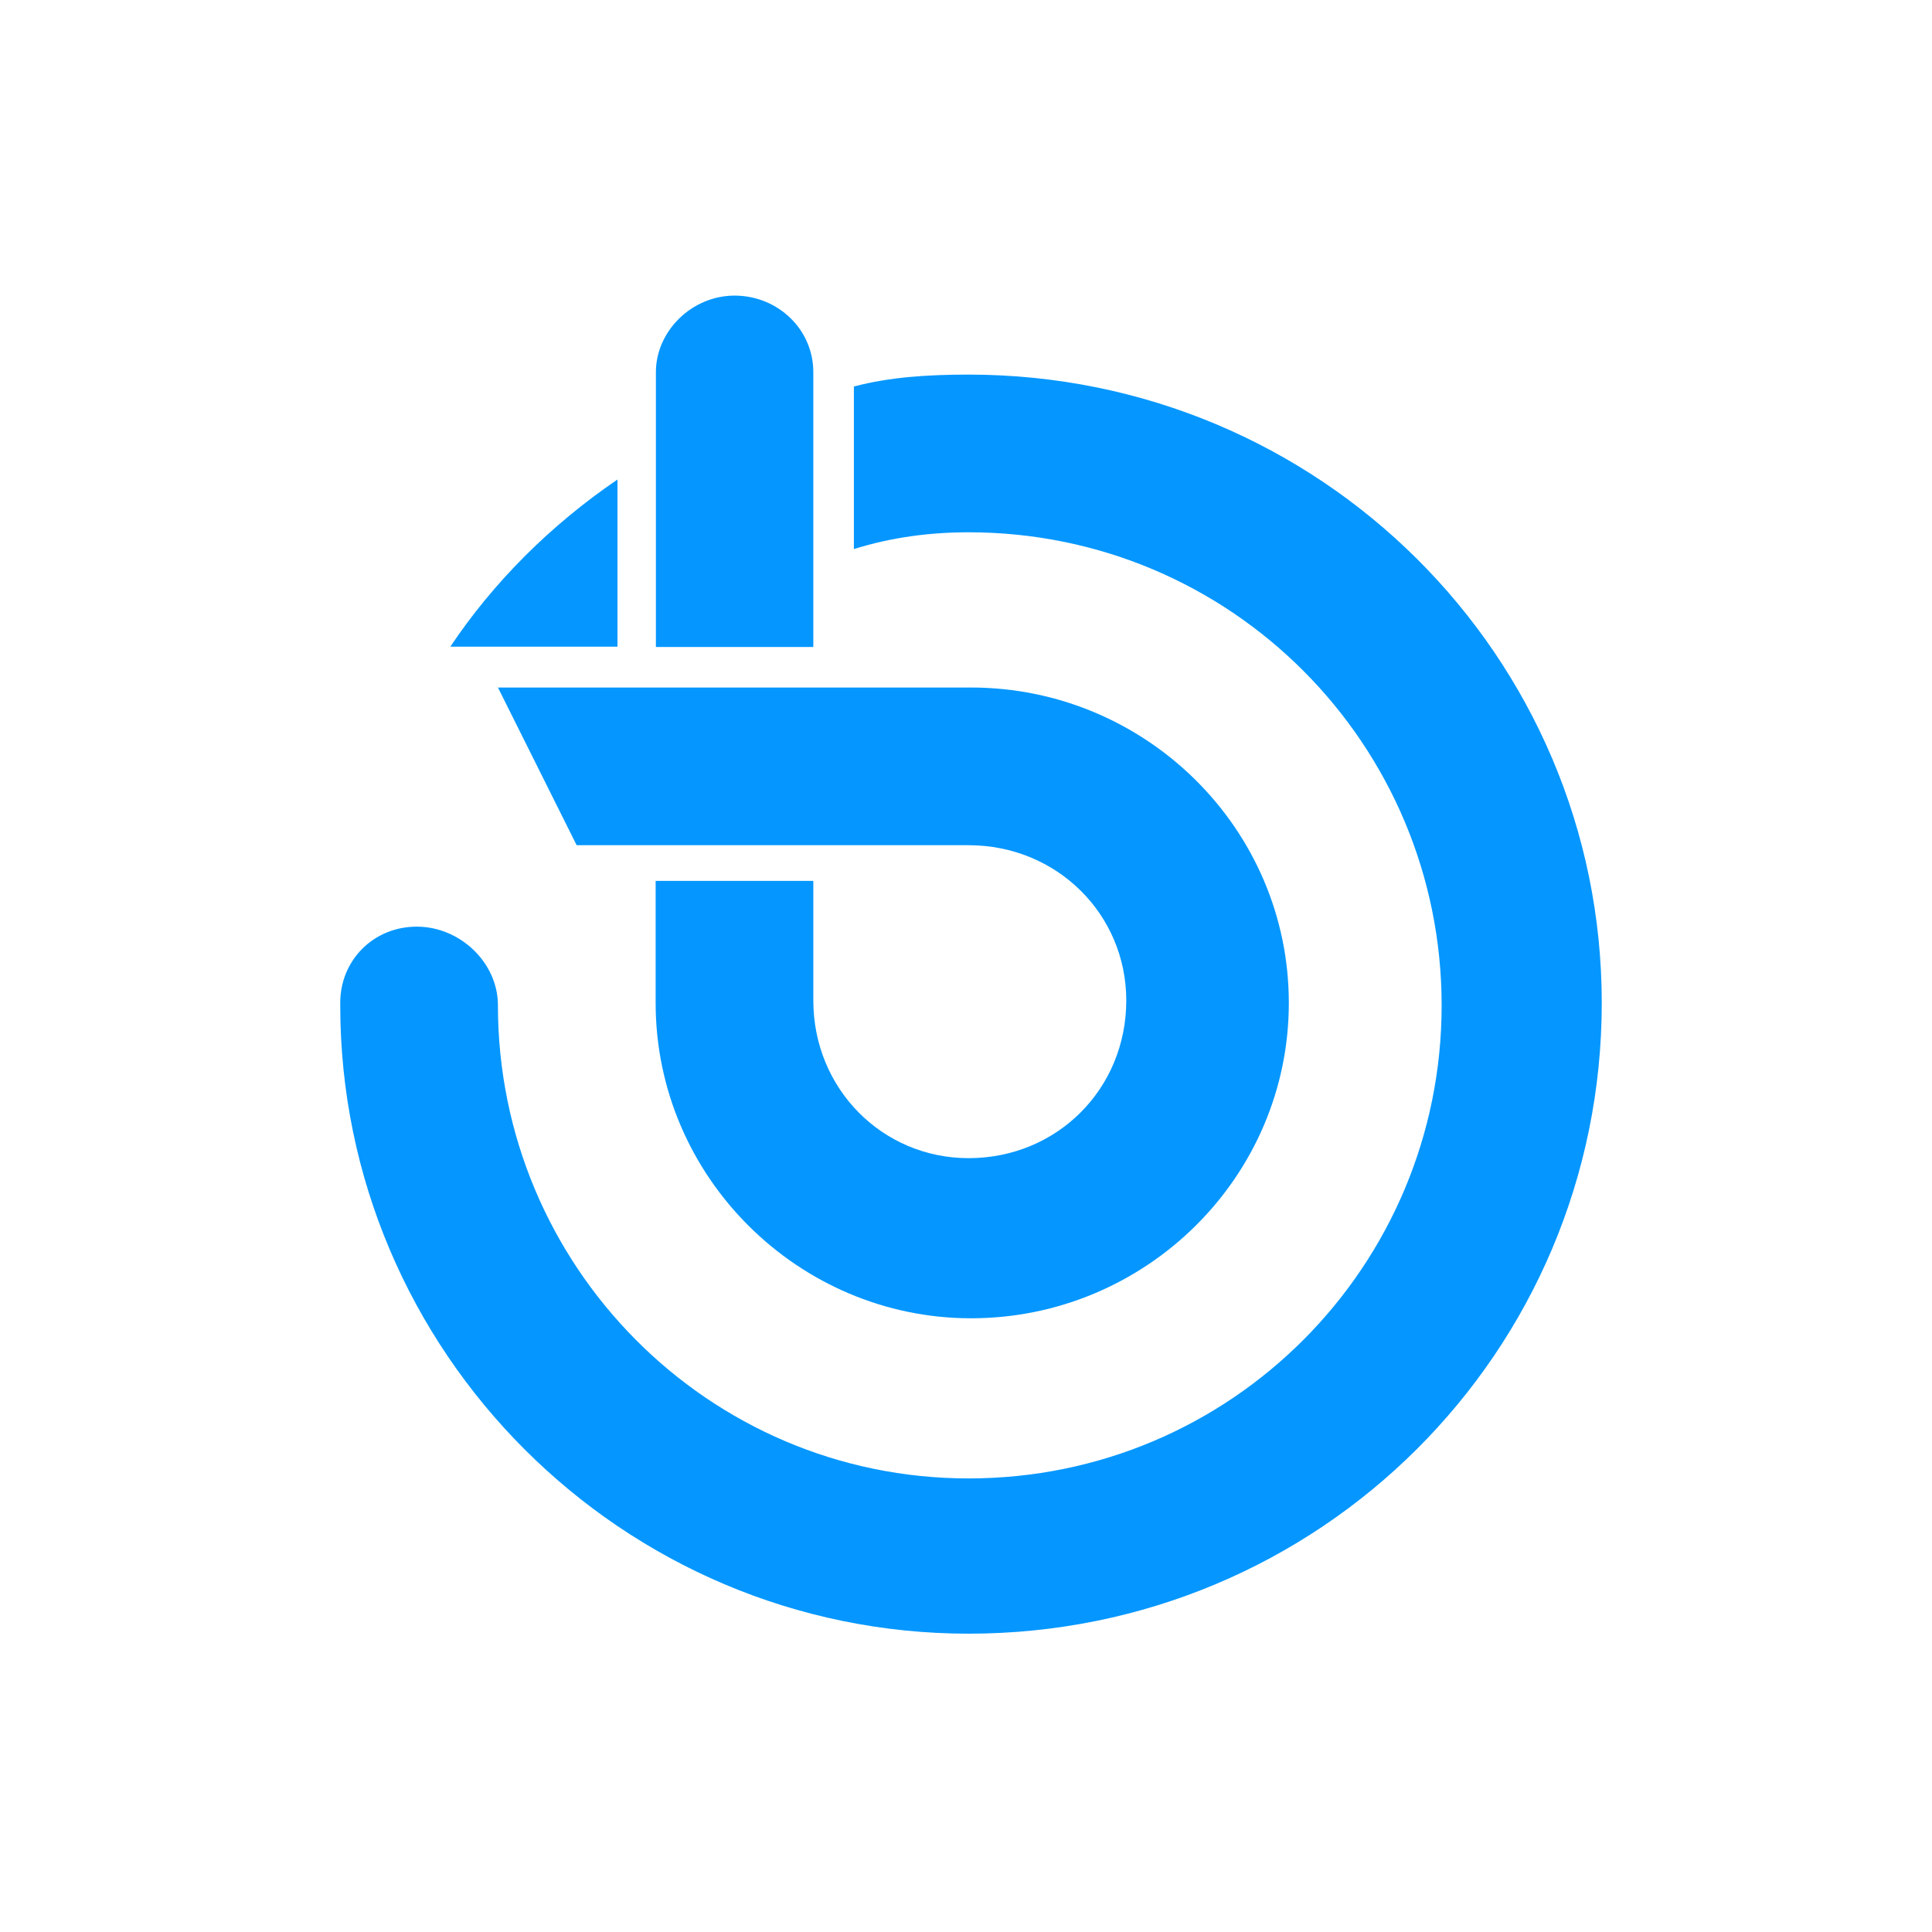 <svg width="250" height="250" viewBox="0 0 250 250" fill="none" xmlns="http://www.w3.org/2000/svg">
<path d="M79.901 83.716V62.051C71.257 67.931 63.837 75.351 58.272 83.681H79.901V83.716Z" fill="#0597FF"/>
<path d="M44.027 129.778V130.093C44.027 174.893 80.532 211.398 125.332 211.398C170.762 211.398 207.267 174.928 207.267 129.778C207.267 84.943 170.797 48.473 125.332 48.473C120.082 48.473 115.147 48.788 110.492 50.013V71.048C115.427 69.508 120.397 68.878 125.332 68.878C159.352 68.878 186.547 96.388 186.547 130.093C186.547 163.798 159.352 191.308 125.332 191.308C91.627 191.308 64.432 163.798 64.432 130.093C64.432 124.528 59.497 119.908 53.932 119.908C48.367 119.908 44.027 124.213 44.027 129.778Z" fill="#0597FF"/>
<path d="M84.839 129.775C84.839 152.35 103.389 170.585 125.649 170.585C148.224 170.585 166.774 152.35 166.774 129.775C166.774 107.2 148.224 88.965 125.649 88.965H64.434L74.619 109.37H125.334C136.779 109.37 145.739 118.33 145.739 129.46C145.739 140.905 136.779 149.865 125.334 149.865C114.204 149.865 105.244 140.905 105.244 129.46V113.99H84.839V129.775Z" fill="#0597FF"/>
<path d="M105.243 48.157C105.243 42.592 100.623 38.252 95.058 38.252C89.493 38.252 84.873 42.872 84.873 48.157V83.717H105.243C105.243 83.717 105.243 48.472 105.243 48.157Z" fill="#0597FF"/>
</svg>
